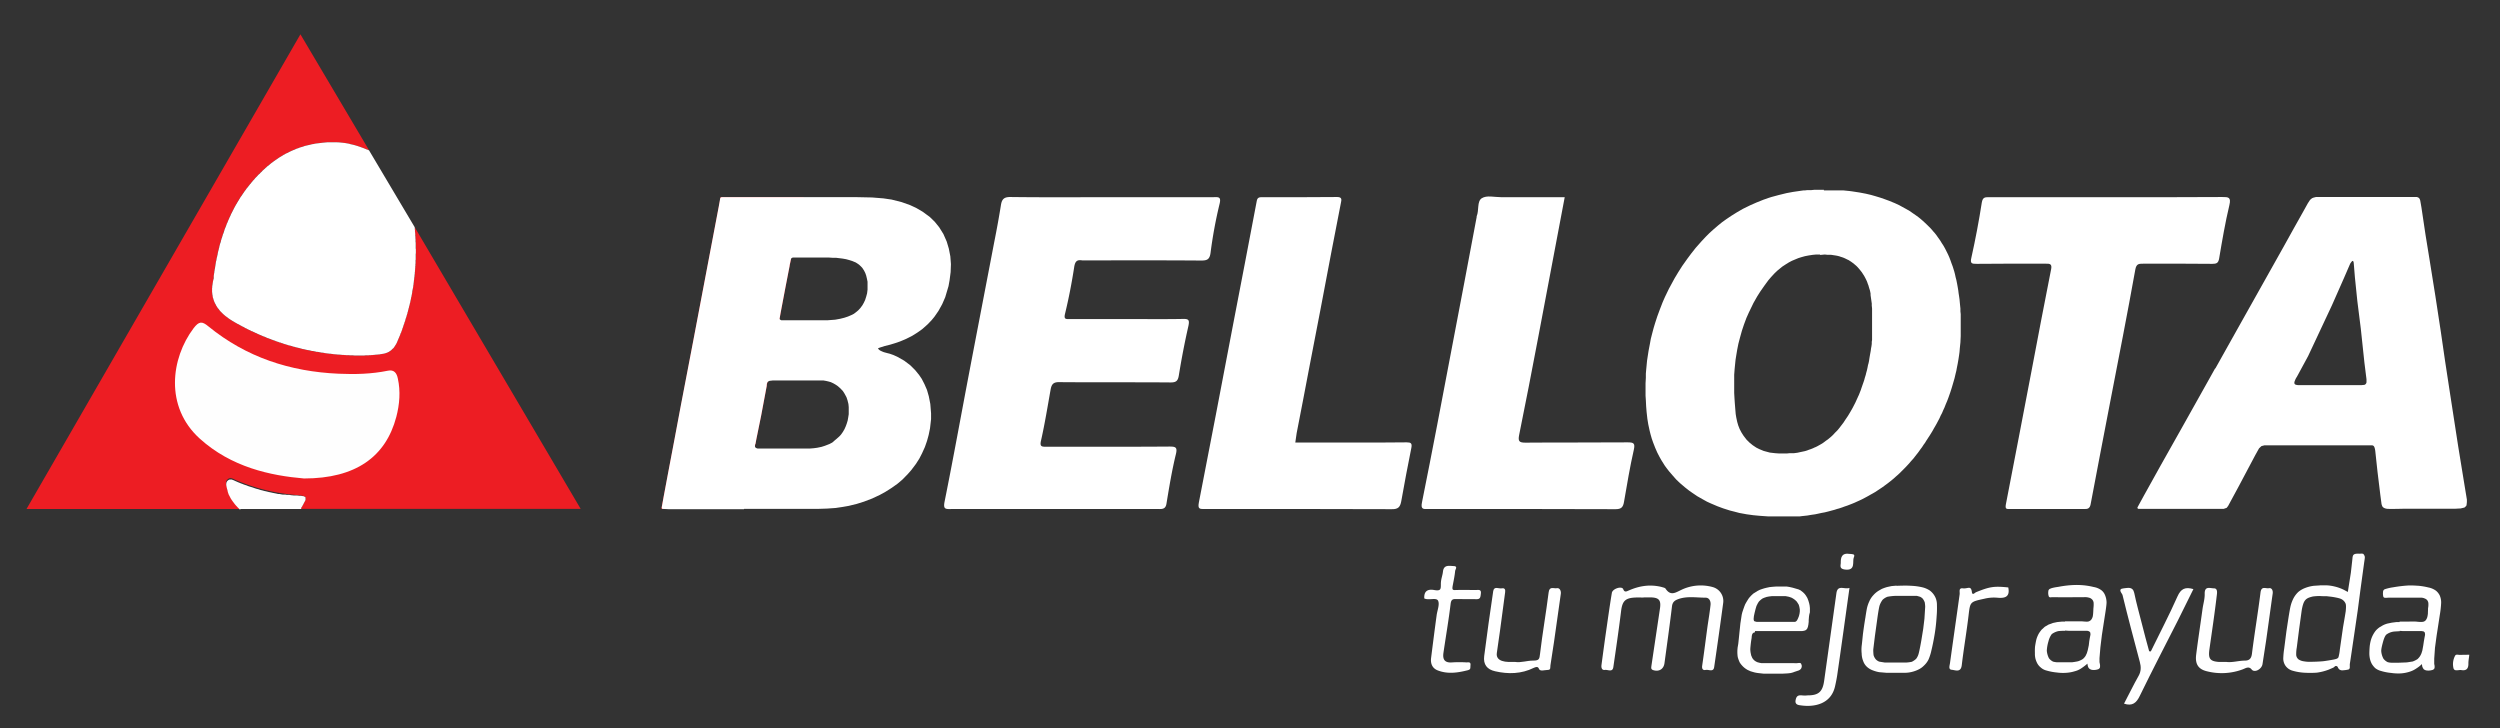 <svg xmlns="http://www.w3.org/2000/svg" viewBox="0 0 1661 484"><rect x="0" y="0" width="1661" height="484" fill="#333333" stroke="none"/><title>Mesa de trabajo b1</title><path d="M199.6,22.8l44,74.3,1.6,2.8c-6.6-2.7-12.8-4.8-19.4-5.2-19.9-1.3-37.1,5.2-51.4,18.7-19.9,19-29,43.3-32.4,70.1-.1.7,0,1.4-.1,2-3.5,13.8,2.8,22.2,14.4,28.8A166.1,166.1,0,0,0,231.2,236a119.7,119.7,0,0,0,22.4-.8c5.1-.6,8.3-3.4,10.3-8.2,10.5-24.3,14.1-49.5,11.6-76.1L385.8,338.1H200.1s-.2-.4-.1-.6c4.7-7.8,4.7-7.9-4.2-8.7a127.8,127.8,0,0,1-39-9.8c-1.8-.7-3.7-2.3-5.6-.5s-.6,3.8-.3,5.7c1.2,5.6,4.6,9.8,9,14H17.6Z" fill="#ed1d23"/><path d="M700.4,338.2H631.9c-3.9.1-5.3,0-4.3-5,5.8-28.8,11-57.7,16.5-86.5s11-57.3,16.5-86c1.6-8,3.1-16.2,4.4-24.3.6-3.9,1.9-5.6,6.5-5.5,24,.3,47.9.1,71.9.1h63c3.3-.1,5-.2,3.9,4.4a299.5,299.5,0,0,0-6,32.5c-.6,4.6-2.4,5.2-6.3,5.2-25.4-.2-50.7-.1-76-.1h-3c-3.5-.6-4.7.7-5.3,4.4-1.6,10.4-3.6,20.8-6.1,31.1-.9,3.7.6,3.5,3,3.5h44.5c10.4,0,20.7.1,31-.1,3.9-.1,4.2,1,3.5,4.6-2.5,10.9-4.6,21.9-6.4,33-.6,3.6-1.8,4.6-5.4,4.6-24.6-.2-49.3,0-74-.2-4.1-.1-5.2,1.6-5.8,5.1-2,11.2-3.8,22.4-6.3,33.5-1,4.1.2,4.4,3.5,4.3,27.2,0,54.4.1,81.5-.1,4.2,0,5.8.2,4.5,5.3-2.6,10.7-4.4,21.7-6.2,32.6-.5,3.3-2.3,3.7-5.1,3.6Z" fill="#fff"/><path d="M1399.9,131c25.5,0,51,.1,76.5-.1,4.1,0,6.1,0,4.8,5.4-2.8,11.7-4.8,23.6-6.8,35.4-.5,3.1-1.8,3.6-4.5,3.6-15.3-.2-30.6-.1-46-.1-2.8,0-4.5,0-5.2,3.9-5.3,29.6-11.1,59-16.8,88.5-4.3,22.5-8.7,45-12.9,67.5-.5,2.5-1.7,3.2-4.1,3.1h-49.4c-2.3,0-3.4.2-2.8-3.1,5.8-29.5,11.3-59,17-88.4,4.3-22.7,8.6-45.3,13.1-68,.6-3.2-.8-3.6-3.4-3.5-15.4,0-30.7-.1-46,.1-3.3,0-4.6-.1-3.6-4.2,2.7-12.1,5-24.3,6.9-36.5.6-3.5,2-3.6,4.7-3.6Z" fill="#fff"/><path d="M860.6,294h38.5c11.8,0,23.7.1,35.5-.1,2.8,0,3.7.6,3.1,3.7-2.4,11.8-4.6,23.6-6.7,35.4-.7,3.7-1.9,5.4-6.3,5.3-41.5-.2-83-.1-124.4-.1-3.1,0-4.6.1-3.8-4.2,7.7-39.1,15.1-78.3,22.6-117.5,5.3-27.7,10.7-55.3,15.9-83,.4-2.3,1.7-2.5,3.5-2.5,16.7,0,33.3.1,50-.1,3.5,0,2.7,2.2,2.4,3.9-2.1,11-4.3,22-6.4,33q-7.2,38.3-14.6,76.3c-2.7,14.6-5.6,29.1-8.4,43.7C861.2,289.7,860.9,291.7,860.6,294Z" fill="#fff"/><path d="M1039.6,131c-5.9,31.4-11.8,62.5-17.7,93.6-4.1,21.5-8.2,43-12.6,64.5-.8,4.1.1,5,4.2,5,22.6-.2,45.3,0,68-.2,3.9,0,5,.6,4,5-2.6,11.4-4.5,23-6.5,34.5-.6,3.5-1.7,4.9-5.6,4.9-41.5-.2-83-.1-124.5-.1-3.4.1-5.1.2-4.1-4.6,6.9-34.2,13.4-68.6,19.9-102.9,5.6-28.8,10.9-57.6,16.4-86.5v-.5c1.7-3.9.1-9.9,3.4-12s8.3-.7,12.7-.7Z" fill="#fff"/><path d="M1092,397c-1.9,0-3.7-.1-5.5,0-6.9.3-8.7,2.5-9.5,9.4-1.5,12.2-3.3,24.5-5.1,36.8-.5,3.7-3.7,1.6-5.6,1.9s-2.5-1.3-2.3-3.1c1-7.5,2-15,3.1-22.6s2.4-17,3.8-25.4c.4-2.9,6.7-4.9,7.6-2.5s2.4,1.3,3.7.8c7-3.1,14.2-4.2,21.8-2.3.9.3,2.2.5,2.6,1.1,3.4,5.2,6.8,2.5,10.7.7a29.8,29.8,0,0,1,20.8-1.7,9.6,9.6,0,0,1,6.8,10.4c-1.9,14.2-3.9,28.4-6,42.7-.5,3.6-3.7,1.5-5.6,1.9s-2.6-.7-2.4-2.6c1.3-8.8,2.4-17.7,3.6-26.5.7-4.7,1.5-9.5,2-14.2.2-2.3-.8-4.7-3.3-4.7-6.1,0-12.4-1.2-18.3,1-2.1.8-3.6,1.8-4,4.5-1.5,12.6-3.3,25.3-5,37.9-.5,4.1-3.7,6-7.6,4.7-1.6-.6-1.2-1.7-1.1-2.8l5.7-38.2c.8-5.5-.7-7.2-6.4-7.3H1092Z" fill="#fff"/><path d="M1479.3,439.8c3.9.5,8.1-.9,12.5-.9,2.7-.1,4-1.4,4.4-4.6,1.7-13.6,4-27.1,5.7-40.7.6-4.5,3.5-2.4,5.5-2.8s2.8,1.5,2.6,3.4c-1.5,10.5-2.9,21-4.4,31.5l-2.4,15.6c-.6,3.4-5.3,5.9-7.2,3.5s-4-.8-5.9-.1a39.8,39.8,0,0,1-23.4,1.4c-6-1.3-8.3-4.7-7.6-10.9,1.3-10.3,2.9-20.6,4.3-30.9.5-3.3,1.5-6.5,1.4-9.8-.1-5.4,3.6-3.6,6.2-3.6s2,3.3,1.8,4.9c-1.4,11.9-3.2,23.9-4.9,35.9-.8,6,.5,7.7,6.5,8.1Z" fill="#fff"/><path d="M1006.7,439.8c3.8.6,7.8-.9,11.9-.9s4.2-1.1,4.6-4.5c1.6-13.6,4-27.1,5.7-40.7.5-4.5,3.4-2.5,5.4-2.9s3,1.8,2.7,3.8l-4.5,31.8-2.4,15.7c-.2,1.2.4,3-1.7,3s-5.2,1.2-5.9-.7-2.2-1.2-3.4-.7c-8.3,4.1-17,4.3-25.7,2.3-5.5-1.2-8-4.6-7.3-10.1,1.8-14.4,3.9-28.8,6-43.2.6-3.5,3.7-1.4,5.7-1.8s2.5.9,2.2,2.7c-1.1,8.5-2.2,17-3.4,25.5-.6,4.9-1.5,9.8-2.1,14.7-.4,2.6.8,4.4,3.4,5.3S1003.5,439.8,1006.7,439.8Z" fill="#fff"/><path d="M1429,432.8c5.9-12.1,12.2-24.1,17.7-36.5,2.3-5.2,5.2-6.5,10.6-4.9-3.4,7-6.9,13.9-10.3,20.8-8.5,16.7-17.1,33.3-25.3,50.1-2.2,4.6-4.9,7.1-10.5,5.2,3.2-6,6.2-12.3,9.6-18.3,1.8-3.1,1.8-6.1.9-9.4-3.9-14.8-7.9-29.6-11.5-44.5-.3-1.1-3.5-4,.7-4.4,2.7-.2,6.1-1.5,7.1,3.1,1.4,6.8,3.3,13.5,5,20.2s3.2,12.4,4.9,18.5Z" fill="#fff"/><path d="M946.3,397.6c-.3-4.6,2-6.4,6.5-5.6s4.5-.5,4.5-3.9,1.1-5.5,1.4-8.3c.5-4.8,4.2-3.8,7.1-3.7s1.2,2.1,1,3.2c-.3,3.3-1,6.5-1.6,9.7s.1,3.1,2.4,3c4.4-.1,8.7,0,13,0,1.5,0,3.6-.6,3.3,2.2s-.4,4-3.3,3.9-8.7,0-13-.1c-2.2,0-3.4.1-3.8,3.1-1.3,10.9-3.2,21.8-4.8,32.8-.6,4.4,1,6.6,5.8,6.2a75.3,75.3,0,0,1,9.5,0c1.2,0,2.9-.5,2.7,1.7s.3,2.9-1.8,3.5c-6.7,1.7-13.4,2.7-20,.1-3.6-1.4-4.8-4.5-4.4-8.1,1.2-9.5,2.4-19,3.7-28.5.4-3.2,2.1-7.1,1-9.6S949.3,399.1,946.3,397.6Z" fill="#fff"/><path d="M1228.8,390.6c-2.7,19.2-5.2,37.7-7.9,56.2-.4,3.1-1,6.1-1.7,9.2-2.7,12-14.1,14-23.1,12.6-1.7-.2-3.6-.7-3.1-3.4s1.6-3.4,4.1-3.2a17.8,17.8,0,0,0,4,0c7.3,0,9.9-2.5,10.9-9.9l8.1-57.9C1220.9,388.2,1225.4,391.8,1228.8,390.6Z" fill="#fff"/><path d="M1334.3,390.3c1.3,6.5-2.4,7.3-7.5,6.8a26.6,26.6,0,0,0-8.4.7c-9.6,2.1-9.4,2-10.5,11.2-1.3,11-3.2,21.9-4.5,32.9-.6,5.2-4.3,3.3-6.7,3.1s-1.3-2.9-1.1-4.6c2.1-15.2,4.3-30.4,6.4-45.6.2-1.6-.9-4.3,2.2-3.9s5.3-2.1,5.9,2.3c.3,2.7,1.9.7,2.7.3C1321.9,389.8,1324.8,389.3,1334.3,390.3Z" fill="#fff"/><path d="M1640.6,435c-.2,2.1-.6,3.9-.6,5.7.1,3.4-1.2,5.1-4.7,4.5-1.8-.3-4.5,1.1-5.2-1.2a11.8,11.8,0,0,1,1-8.2c.6-1.3,2-.7,3.1-.7Z" fill="#fff"/><path d="M1223,374.1c-.1-3.9.8-6.9,5.8-6.1,1.5.2,4.1-.2,2.9,2.3s1.6,9.1-6,8.1C1222.2,377.9,1222.8,376.2,1223,374.1Z" fill="#fff"/><path d="M202,317.9c-22.4-1.9-48.3-7.5-69.3-26.5-23.4-21.2-19.1-53.4-4.1-73.3,3.6-4.7,5.6-4.8,9.8-1.3,25.2,20.6,54.4,30.1,86.6,31.5,11,.5,21.9.2,32.7-2,4.2-.9,5.9,1.7,6.6,5.1,1.9,8.6,1.2,17.2-1,25.6C256.3,303.5,236.3,317.9,202,317.9Z" fill="#fefefe"/><polygon points="275.5 150.9 245.2 99.9 244.3 99.5 243.4 99.2 242 98.6 241.2 98.3 240.1 97.9 239 97.5 237.5 97 236.2 96.6 235.1 96.3 233.9 96 232.9 95.8 232.3 95.6 231.5 95.4 230.3 95.2 229.1 95 227.4 94.8 226.3 94.7 225.3 94.6 223.1 94.5 220.5 94.5 217.8 94.5 214.5 94.8 212.9 95 210.3 95.3 209.5 95.4 208.2 95.7 207.4 95.8 206.6 96 205.8 96.2 204.5 96.5 203.6 96.7 202.4 97 201.3 97.4 200.3 97.7 199.2 98 198.3 98.4 197.3 98.7 196.6 99 195.5 99.5 194.7 99.8 193.8 100.2 192.7 100.7 191.9 101.1 191.2 101.5 190 102 189.2 102.5 188.4 102.9 186.8 103.9 185.6 104.6 184.3 105.5 183.1 106.3 182.1 107 181.2 107.7 180.1 108.5 178.8 109.6 178.2 110.1 177.6 110.5 177.2 110.9 176.9 111.2 176.5 111.5 176.1 111.9 175.8 112.2 175.3 112.6 174.9 113 174.5 113.3 174.2 113.7 173.8 114.1 173.5 114.4 173.2 114.6 172.9 115 172.4 115.5 171.8 116 171.3 116.5 171 116.9 170.6 117.3 170.2 117.7 170 117.9 169.6 118.3 169.3 118.7 169.1 118.9 168.9 119.2 168.6 119.5 168.3 119.8 168 120.1 167.7 120.5 167.5 120.8 167.1 121.2 166.8 121.6 166.6 121.9 166.3 122.2 166 122.5 165.7 123 165.3 123.4 165.1 123.7 164.8 124.1 164.4 124.6 164.1 124.9 163.8 125.3 163.4 125.9 163.1 126.3 162.8 126.7 162.5 127.1 162.2 127.5 161.9 128 161.6 128.4 161.2 129 160.8 129.6 160.4 130.2 160.1 130.6 159.8 131 159.5 131.5 159.3 131.9 159 132.3 158.8 132.7 158.5 133.2 158.2 133.6 157.9 134.2 157.6 134.6 157.4 135 157.2 135.4 156.9 135.8 156.7 136.2 156.4 136.7 156.2 137.1 155.9 137.6 155.7 138 155.4 138.6 155.2 138.9 155.1 139.2 154.9 139.6 154.7 139.9 154.5 140.4 154.2 140.9 154.1 141.2 153.8 141.7 153.5 142.3 153.3 142.8 153 143.5 152.8 143.9 152.6 144.3 152.4 144.7 152.3 145 152.1 145.5 151.9 145.8 151.8 146.2 151.5 146.7 151.4 147.1 151.2 147.5 151 148.1 150.7 148.6 150.5 149.2 150.3 149.8 150.1 150.3 149.9 150.8 149.7 151.3 149.5 151.8 149.3 152.3 149.1 152.8 149 153.3 148.8 153.9 148.6 154.5 148.4 155.1 148.1 155.7 148 156.2 147.8 156.7 147.7 157.1 147.6 157.5 147.4 158.1 147.2 158.5 147.1 159 146.9 159.6 146.7 160.5 146.5 161.2 146.3 161.7 146.1 162.4 145.8 163.5 145.7 164 145.6 164.6 145.4 165.2 145.3 165.5 145.3 165.8 145.2 166.1 145.1 166.5 145 166.8 144.9 167.3 144.8 167.7 144.7 168.1 144.6 168.8 144.5 169.3 144.4 169.7 144.3 170.2 144.2 170.7 144 171.3 143.9 171.9 143.8 172.5 143.7 173.1 143.5 173.8 143.4 174.4 143.3 175.1 143.2 175.7 143.1 176.4 143 177 142.9 177.7 142.8 178.3 142.7 178.7 142.6 179.3 142.5 180 142.4 180.5 142.4 180.9 142.3 181.4 142.2 182 142.1 182.7 142 183.3 142 183.7 142 184.1 142 184.6 142 185 141.9 185.3 141.8 185.7 141.7 186.1 141.6 186.5 141.5 187 141.4 187.6 141.3 188.2 141.2 189 141.1 189.6 141 190.2 141 190.9 140.9 191.4 140.9 191.9 140.9 192.2 140.9 192.6 140.9 193.1 140.9 193.6 140.9 194.1 141 194.5 141 194.9 141.1 195.4 141.1 195.8 141.2 196.2 141.3 196.7 141.3 197.1 141.4 197.5 141.5 197.9 141.7 198.4 141.8 198.8 141.9 199.2 142.1 199.7 142.2 200.1 142.4 200.5 142.6 201 142.8 201.4 142.9 201.6 143 201.8 143.1 202 143.3 202.3 143.5 202.7 143.6 203 143.8 203.3 144 203.6 144.2 203.9 144.3 204.1 144.5 204.4 144.7 204.7 145 205 145.2 205.3 145.4 205.5 145.6 205.8 145.8 206 145.9 206.2 146.1 206.5 146.4 206.8 146.6 207 146.9 207.3 147.2 207.6 147.4 207.8 147.6 208 147.8 208.2 148 208.4 148.3 208.7 148.5 208.9 148.7 209 149 209.3 149.2 209.5 149.5 209.7 149.8 210 150.1 210.2 150.4 210.4 150.6 210.6 150.9 210.8 151.1 210.9 151.3 211.1 151.6 211.3 151.8 211.5 152.1 211.7 152.4 211.9 152.7 212.1 153 212.3 153.3 212.5 153.5 212.6 153.8 212.8 154.1 213 154.4 213.2 154.8 213.4 155.1 213.6 155.4 213.8 155.7 213.9 155.9 214.1 156.2 214.3 156.5 214.4 156.8 214.6 157.2 214.8 157.5 215 157.8 215.2 158.2 215.3 158.5 215.5 158.8 215.7 159.1 215.8 159.4 216 159.9 216.3 160.2 216.4 160.6 216.7 161 216.9 161.5 217.1 161.9 217.3 162.4 217.6 162.7 217.8 163.3 218.1 163.8 218.3 164.3 218.6 164.7 218.8 165.1 219 165.5 219.2 165.8 219.3 166.2 219.5 166.6 219.7 166.9 219.9 167.4 220.1 167.8 220.2 168.3 220.5 168.8 220.7 169.4 221 169.8 221.2 170.1 221.3 170.4 221.4 170.7 221.6 171.1 221.8 171.4 221.9 171.8 222.1 172 222.2 172.5 222.4 172.9 222.6 173.3 222.7 173.7 222.9 174.1 223.1 174.4 223.2 174.8 223.4 175.3 223.6 175.7 223.7 176.2 223.9 176.6 224.1 177 224.3 177.5 224.5 177.7 224.6 178.1 224.7 178.4 224.8 178.8 225 179.2 225.1 179.4 225.2 179.8 225.3 180.1 225.5 180.4 225.6 180.8 225.7 181 225.8 181.2 225.9 181.5 226 181.8 226.1 182.1 226.2 182.4 226.3 182.7 226.4 183 226.5 183.3 226.7 183.7 226.8 184 226.9 184.2 227 184.5 227.1 184.7 227.1 185 227.2 185.2 227.3 185.4 227.4 185.6 227.5 185.9 227.6 186.2 227.6 186.5 227.7 186.8 227.8 187.2 228 187.7 228.1 188 228.2 188.4 228.4 188.8 228.5 189.1 228.6 189.4 228.7 189.8 228.8 190.1 228.9 190.4 229 190.8 229.1 191.1 229.2 191.6 229.4 192 229.5 192.5 229.6 193 229.7 193.3 229.8 193.7 229.9 194.3 230.1 194.8 230.3 195.5 230.4 196.1 230.6 196.8 230.8 197.3 230.9 197.7 231 198.1 231.1 198.6 231.2 199.3 231.4 200.1 231.6 200.7 231.8 201.2 231.9 201.8 232 202.1 232.1 202.4 232.1 202.6 232.2 203.1 232.3 203.5 232.4 204 232.5 204.5 232.6 205.1 232.7 205.7 232.8 206.5 233 206.9 233.1 207.3 233.2 207.7 233.2 208.3 233.3 208.7 233.4 209.3 233.5 209.7 233.6 210 233.7 210.6 233.8 211.1 233.8 211.7 233.9 212.2 234 212.7 234.1 213.3 234.2 213.7 234.3 214.2 234.3 214.9 234.4 215.4 234.5 215.8 234.6 216.5 234.7 217.2 234.8 218.1 234.9 218.9 235 219.5 235 220 235.1 220.9 235.2 221.4 235.3 222.5 235.4 223.7 235.5 224.6 235.6 225.4 235.6 226 235.7 226.5 235.7 227.3 235.8 228 235.8 229.1 235.9 229.5 235.9 230.2 236 231.3 236 231.8 236 232.7 236.1 233.7 236.1 234.4 236.1 235.5 236.2 236.7 236.2 237.5 236.2 238.6 236.2 239.4 236.2 240.7 236.2 241.4 236.2 242 236.2 242.9 236.1 243.4 236.1 244.3 236.1 244.7 236.1 245.3 236 245.7 236 246.2 236 246.8 235.9 247.5 235.9 248.1 235.8 248.6 235.8 249.2 235.7 249.8 235.7 250.3 235.6 250.8 235.6 251.5 235.5 252 235.5 252.4 235.4 253 235.3 253.6 235.2 254.3 235.1 254.9 235 255.4 234.9 256.1 234.7 256.6 234.5 257.3 234.3 257.8 234 258.5 233.7 259 233.3 259.5 233 260 232.6 260.4 232.2 260.8 231.8 261.5 231.2 261.9 230.6 262.2 230.2 262.5 229.7 263.2 228.6 263.7 227.6 264.2 226.4 264.7 225.2 265.1 224.3 265.5 223.3 265.7 222.9 265.9 222.4 266 221.9 266.3 221.3 266.5 220.9 266.7 220.3 266.9 219.8 267 219.5 267.2 219 267.3 218.5 267.6 217.8 267.9 216.9 268.2 215.9 268.6 214.9 268.8 214.1 269.1 213.4 269.3 212.7 269.5 211.9 269.7 211.3 270 210.5 270.2 209.7 270.4 209 270.6 208.5 270.7 208.1 270.8 207.5 271 207 271.2 206.1 271.4 205.4 271.5 204.9 271.7 204.3 271.8 203.7 272 203.1 272.1 202.7 272.2 202.3 272.3 201.7 272.4 201.4 272.5 201.1 272.6 200.6 272.7 200.1 272.8 199.6 272.9 199.2 273 198.6 273.1 198.3 273.1 198 273.2 197.6 273.3 197.3 273.4 196.9 273.5 196.2 273.6 195.8 273.7 195.2 273.8 194.7 273.9 194.1 273.9 193.8 274 193.2 274.1 192.7 274.2 192.2 274.3 191.7 274.4 191.3 274.5 190.6 274.6 190 274.6 189.7 274.7 189.2 274.8 188.7 274.8 188.1 274.9 187.8 274.9 187.3 275 186.9 275 186.5 275.1 185.9 275.2 185.4 275.2 184.9 275.3 184.2 275.4 183.6 275.4 183.2 275.5 182.6 275.5 182.2 275.6 181.7 275.6 181 275.7 180.4 275.7 179.7 275.8 179.5 275.8 179.2 275.8 178.8 275.8 178.4 275.9 178.2 275.9 178 275.9 177.7 275.9 177.4 275.9 177.2 275.9 177 276 176.6 276 176.2 276 176 276 175.8 276 175.6 276 175.3 276.1 175.1 276.1 174.9 276.1 174.7 276.1 174.4 276.1 174.2 276.1 174 276.1 173.7 276.1 173.5 276.1 173.3 276.1 172.9 276.2 172.5 276.2 172.2 276.2 172 276.2 171.7 276.2 171.5 276.2 171.3 276.2 171.1 276.2 170.8 276.2 170.6 276.2 170.3 276.2 170.1 276.2 169.8 276.2 169.5 276.2 169.3 276.2 169 276.2 168.8 276.2 168.6 276.3 168.4 276.3 168.2 276.3 167.9 276.3 167.7 276.3 167.5 276.3 167.2 276.3 166.9 276.3 166.6 276.3 166.3 276.3 166.1 276.3 165.9 276.3 165.4 276.2 165.2 276.2 164.9 276.2 164.7 276.2 164.2 276.2 163.7 276.2 163.3 276.2 162.9 276.2 162.4 276.2 162.2 276.2 161.9 276.2 161.7 276.2 161.5 276.2 161.1 276.1 160.9 276.1 160.6 276.1 160.3 276.1 160.1 276.1 159.9 276.1 159.7 276.1 159.4 276.1 159.1 276.1 158.7 276 158.4 276 158.2 276 157.9 276 157.7 276 157.4 276 157.2 275.9 156.8 275.9 156.5 275.9 156 275.9 155.6 275.9 155.3 275.8 154.8 275.8 154.5 275.8 154.2 275.7 153.8 275.7 153.4 275.7 152.8 275.6 152.4 275.6 151.9 275.6 151.5 275.5 151.1 275.5 150.9" fill="#fff"/><polygon points="478.8 130.9 534 131 524.1 179.1 505.8 275.5 493.2 338.2 439.4 338.1 478.8 130.9" fill="#ed1d23"/><path d="M1212.4,169.1l1.8.2h2.4l1.3.2,2,.3,1,.2,1.2.3.8.3,1,.3,1.1.4,1.1.5,1.2.6.9.4,1.7,1.1,1.1.8,1,.8,1.3,1.1.7.7.9,1,1,1.2,1.1,1.4.9,1.4.7,1.1.7,1.3.6,1.2.5,1.1.3.8.3.9.4,1,.3,1.1.3,1,.3.9.3,1.3.2,1.1v1l.2,1.4.2,1.4.2,1.4.2,1.4V203l.2,2v20.9l-.2,1.2v1.4l-.2,1.5-.3,1.6-.2,1.6-.3,1.6-.3,1.7-.3,1.8-.2,1.4-.3,1.5-.4,1.4-.3,1.6-.4,1.8-.5,1.8-.3,1.3-.6,1.9-.4,1.5-.4,1.2-.6,1.7-.7,2-.6,1.8-.4,1-.5,1.3-.4,1-.4.8-.4.9-1,2.2-.5,1.1-1.8,3.5-1.6,2.8-1.5,2.5-1.7,2.5-1.3,2-1.3,1.7-1.7,2.2-1,1.2-.8.8-.9.9-.9,1-.9.9-1,.9-1.8,1.5-1.3.9-1.2.9-.8.6-1.3.8-1.6.9-.9.5-1,.5-1,.4-.8.4-1.5.6-1.2.4-1.3.5-1.3.4-1.4.3-1.9.4-1.8.4-2.3.3H1189l-1.9.2h-4.9l-2.8-.2-3.5-.4-4.1-1.1-2.9-1.2-2-1-2.4-1.6-2.2-1.8-1.9-1.9-2-2.6-1.4-2.2-1.2-2.3-.9-2.3-.7-2.4-.6-2.8-.4-2.4-.3-3.6-.3-3.8-.2-3-.2-3.6V248.9l.3-3.9.3-3,.3-3,.5-3.1.6-3.6.8-4,1-3.8,1.3-4.7,1.4-4.2,1.6-4.3,1.7-3.8,3-6.2,2.5-4.4,2.1-3.3,2.8-4,2.5-3.4,1.7-2,2.4-2.6,2-1.9,3.2-2.6,2.3-1.5,2.1-1.3,1.9-1,1.9-.8,2.4-1,1.9-.6,2.5-.7,2.6-.5,2.7-.4,2.2-.2h4.2l.9-43h-6.4l-1.9.2h-2.7l-1.6.2h-1l-6.9,1-4.3.8-5.3,1.3-4.8,1.3-1.9.6-3.4,1.2-4.5,1.8-4.3,1.9-4.7,2.3-4,2.3-4,2.5-3.1,2.1-2.8,2-2.6,2.1-3.6,3.1-2.2,2-2.4,2.4-3,3.2-3.8,4.3-3,3.8-2.6,3.5-3.4,4.8-2.6,4.1-2.4,4-3.8,7-2.6,5.4-1.5,3.4-1.9,4.9-1.7,4.6-1.4,4.3-1,3.3-.9,3.4-1,3.9-.6,3.3-.9,4.7-1,6.5-.6,6.3-.2,2.3V251l-.2,3.7v8.2l.2,3,.2,4.1.3,3.7.5,4.5.6,3.7.9,4.2.6,2.4.8,2.8.9,2.6,1.4,3.6,1.4,3.2,1.5,2.9,1.3,2.3,1.2,1.9,1,1.6,1.4,1.9,1.4,1.8,2.5,2.9,2.3,2.6,2.4,2.3,3.4,2.9,2.8,2.2,2,1.4,3.4,2.3,3.7,2.1,2.7,1.5,2.4,1.1,4.7,2,3.8,1.4,4.4,1.4,2.8.7,3.4.9,4.9.9,4.4.6,4.2.4,5.7.4h20.9l1.5-.2,1.9-.2,1.8-.2,2.3-.4,2.8-.4,1.9-.4,2.3-.5,2.2-.4,2.4-.6,2.2-.6,1.9-.5,1.5-.5,1.5-.4,2.1-.7,1.6-.6,1.8-.6,1.8-.7,1.3-.5,1.7-.7,1.3-.6,2-.9,1.9-.9,1.7-.9,1.3-.7,1.1-.6,1.2-.7,1.1-.6,2.1-1.2,1.5-1,1.8-1.2,1.5-1,1.5-1.1,1.9-1.4,1.8-1.4,1.1-.9,1.1-.9,1.2-1.1,1.5-1.3,1.3-1.2,1.5-1.5,1.1-1.1,1.2-1.2,1.6-1.7,1.1-1.2,1-1.2,1-1.1.8-.9,1-1.3.7-.9,1.2-1.5.8-1.1.7-1,1.2-1.6,1.1-1.7.9-1.2.7-1.2.8-1.2.7-1.1.8-1.2,1.3-2.1.9-1.5.7-1.3.6-1,.8-1.4.5-.9,1-1.9.8-1.5.8-1.8.9-1.7.8-1.9.8-1.7.9-2.3.9-2.1.8-2.1.7-2,.6-1.7.9-2.8.8-2.7,1.1-3.8.7-3,.5-2,.3-1.7.6-3,.5-2.9.4-2.6.3-2.2.2-2.5.4-3.9.2-4.2V208.7l-.2-1.8V205l-.3-3-.3-3.2-.3-2.1-.3-1.9-.2-1.7-.4-2.4-.4-2.2-.5-2.5-.5-1.9-.4-1.9-.5-1.9-1-3.2-.9-2.4-.7-2-.7-1.8-.8-1.8-1.1-2.2-.9-1.8-1.2-2.1-1-1.5-.9-1.5-.9-1.3-.8-1.1-.9-1.3-1.1-1.4-.9-1-1-1.2-1.1-1.2-1.9-1.9-1.9-1.8-1.2-1.1-1.5-1.3-1.5-1.2-1.1-.8-2.6-1.8-2-1.4-2.8-1.6-2.2-1.2-2-1.1-2.8-1.3-3.9-1.6-3-1.1-2.9-1-3.3-1-2.8-.8-3.4-.8-4.2-.8-5.2-.8-1.6-.2-2-.2-1.9-.2h-13.1l-1.1,23.7-.3,17.2-1.1,2Z" fill="#fff"/><path d="M524.7,176l.5-2.3s.2-1.1.3-1.4.1-.6.4-.8l.8-.4h23.9l3,.2h2.1l2.5.3,1.6.2,2.3.4,2.2.6,1.9.6,2.4,1,2.1,1.4,1.4,1.3.9,1,1.1,1.7.8,1.6.6,1.7.5,2.1.4,2v5.2l-.3,2.5-.6,2.2-.7,2.2-.9,1.9-.9,1.6-1.4,1.9-1.4,1.5-1.7,1.4-1.2.9-1.8.9-2.1.9-2.4.8-2.8.7-3.3.6-5.3.4H519.1l-.9-.5a1.6,1.6,0,0,1-.2-1v-.5l-2,5.5-6.8,32.1-.2,7.2v2.5s.4-2.5.6-3.4l.4-.9.7-.5a2.4,2.4,0,0,1,.9-.3l1.7-.2h33.9l1.7.3,1.7.4,1.4.4,1.7.8,1.4.8,1.6,1.1,1.6,1.4,1.7,1.8,1.1,1.7,1.3,2.4.7,2.1.6,2.4.2,2.1v4.7l-.3,1.9-.4,2.3-.6,2-.7,1.9-.8,1.8-1.1,1.9-1.2,1.7-1.2,1.3-1.8,1.6-1.2,1L553,294l-1.9,1-1.8.7-1.3.5-2.2.7-2.9.6-2.3.3-2.5.2H503.3l-1.1-.4c-.3-.4-.6-.5-.6-1.3s.4-2.3.4-2.3l-1.9,1.2-1,3.7-7.6,39.2h51.8l6.2-.2,5.7-.4,4.7-.7,4-.7,5.3-1.3,4.8-1.5,5.5-2.1,5.1-2.4,3.8-2.1,3.8-2.4,4.1-2.9,3.3-2.8,3.6-3.7,2.2-2.5,3.1-4.1,2.3-3.6,1.8-3.5,1.9-4.2,1.4-4L617,289l.9-4.4.7-6.1v-3.9l-.5-6.2-1-5.1-1.2-4.2-1.7-3.9-1.8-3.5-1.7-2.5-2.5-3.1-3.5-3.5-4-3-4.6-2.6-2.7-1.2-2.3-.8-1.6-.4-2.2-.6a19.2,19.2,0,0,1-2.5-1.1,5.1,5.1,0,0,1-1.5-1.4,10.3,10.3,0,0,1,2-.8l2.5-.8,3.6-.9,3.3-1,3.2-1.1,3.6-1.5,4.6-2.3,3.5-2.2,3.1-2.2,3.5-3.1,2.7-2.8,1.9-2.3,2.7-3.9,2.5-4.5,2-4.6,2.2-7.4.7-3.9.7-5.4.2-5.3-.4-5.2-1-5.1-1.4-4.7-2.2-5-2.8-4.5-3-3.7-3.3-3.2-4.8-3.5-4.3-2.5-3.9-1.8-5.6-2-6.7-1.7-5.5-.8-7.5-.6-9.7-.2h-90c-.7,0-1.1.3-1.2.8l-.9,5.1-1.1,5.8-15.9,83.7-3.8,19.8-4.5,23.4-4.2,22.4-4.1,21.6L441,329.6l-1.3,7.2c-.2,1,.2,1.3.5,1.3l3.9.2h50.2l6.3-32.9v-6.8l.5-3.2.8-.3.6-3.2,3.2-15.7,3.3-17.6.4-2.1.4-5.5,1.4-4.2,6.4-33.9.5-1.9.5-2.9,3.2-16.9,2.8-14.4Z" fill="#fff"/><path d="M159.9,338.2h40.2v-.8l.3-.4.5-.8.2-.4.4-.7.5-1,.5-.9.3-.6.2-.5v-1.5l-.2-.4-.4-.2-.5-.2-.4-.2h-.6l-.9-.2h-1l-1.6-.2h-2l-2-.2-1.2-.2h-1.5l-1.2-.2h-1.7l-1.2-.2-.9-.2h-1l-.8-.2-.9-.2-1.6-.3-1.8-.4-1-.2-1.2-.3-.8-.2-1-.2-1.4-.4-.9-.2-.7-.2-.8-.3-1.6-.4-.9-.3-1.7-.6-1.7-.5-1.2-.4-.9-.4-1-.3-1.1-.4-.7-.3-.9-.3-.7-.3-1-.4-.7-.3-.9-.4-.7-.3-.8-.4-.6-.2-.7-.3h-1.1a1.9,1.9,0,0,0-1,.3,3.6,3.6,0,0,0-1.1,1,2.1,2.1,0,0,0-.4,1.1,3.4,3.4,0,0,0-.1.9,8.8,8.8,0,0,0,.2,1.4l.3,1.3.3,1.1.3,1.3.3.9.3.8.6,1.1.5,1,.4.7.6.9.5.7.9,1.2.6.8.7.8,1.2,1.3.9.9.5.5Z" fill="#fefefe"/><path d="M1525,252.2l-.5,1.3a2.3,2.3,0,0,0,0,1.5,1.7,1.7,0,0,0,.8.6,8.2,8.2,0,0,0,1.8.3h41.7l2.1-.2a2.1,2.1,0,0,0,.9-.6,2.2,2.2,0,0,0,.5-1.1v-2l-1.4-11.2-2.4-22.6-2.3-18.3-1.6-15.6-.7-8.6a14.9,14.9,0,0,0-.2-1.7c-.2-.5-.5-.7-.8-.6s-1.4,1.7-1.4,1.7l-4.2,9.7-7.9,17.9-15.9,33.9-7.7,14.2-54.7-4.6,8-14.3,10.7-19.1,17.9-31.9,9.2-16.4,7-12.6,6.4-11.4,3-5.4,1.5-2.3,1.3-1.1,1-.4,1.6-.4h67.2l1.1.5.6.7.4,1.1.8,4.6,2.7,18.1,2.6,16,4,25,3.6,23.6,2.8,19.3,3.1,20.3,5.6,36.3,4.2,25.8,1.6,9.7v1.7l-.2,1.8-.2.7-1.2,1.1-2.5.6-3.8.2h-34s-7.6.2-10.1.1a6.9,6.9,0,0,1-2.5-.4,3.6,3.6,0,0,1-1.5-1,6.1,6.1,0,0,1-.8-2.5l-.7-5.3-1.9-15.6-1.4-13s-.2-2.8-1-3.8a1.5,1.5,0,0,0-1.3-.6h-71.5l-1.9.5-1.6,1.5-2.4,4.3-11.4,21.5-4.6,8.5-2.1,3.9-1,1.3-2,.7H1421a.8.8,0,0,1-.7-1.3l4.1-7.5,11-19.8,14.3-25.4,18.6-33.2,3.4-6.1,51.1,3.6,3.5,1.2Z" fill="#fff"/><path d="M1165.3,412.3a8.4,8.4,0,0,1-.2-1l.2-2,.5-2.3.6-2.4.6-2,.9-1.8.7-1.1.7-.7.8-.7,1-.7,1.2-.5,1.5-.5,1.6-.3,1.7-.2h9.4l1,.2,1,.2,1.2.4.8.3,1,.6,1,.7,1.1,1,.7,1,.8,1.3.4,1.4.3,1.7v1.4l-.2,1.5-.4,1.6-.6,1.5-.6,1.2-.5.6-.8.5h-25.5l-1.2-.3-.5-.3.2,6.7h31.6l1.3-.2.6-.2.5-.2.6-.5.5-.7.4-1.1.3-1.5.2-1.8v-1.1l.2-2.4.2-1.3.4-1.5v-2.8l-.2-1.8-.3-1.4-.5-1.7-.7-1.8-.9-1.5-.8-1.1-1.2-1.2-1.7-1.3-1.3-.6-1.4-.4-2.4-.7-2.2-.5-1.9-.3h-6.8l-2.6.2-1.9.2-1.9.4-1.6.4-1.6.5-1.4.5-1.6.8-1.4.9-1.3.8-1.4,1.3-1.1,1.2-.7.9-.5.8-.8,1.3-.9,1.6-.6,1.5-.7,2-.6,1.8-.4,1.6-.5,3.3-.4,2.6-.3,3-.3,2.8-.4,4-.4,3.7-.4,2.3s-.2,1.7-.2,2.7,0,1.3.1,2.5a9.3,9.3,0,0,0,.5,2.4c.2.6.5,1.4.9,2.3a12.9,12.9,0,0,0,1.3,1.8,14.9,14.9,0,0,0,1.8,1.8,16.4,16.4,0,0,0,2.2,1.5l2,.9,2.4.7a20.9,20.9,0,0,0,2.8.5l3.6.4H1184l3.7-.2,1.8-.2a13.1,13.1,0,0,0,2.7-.8l2.4-.8a3.6,3.6,0,0,0,1.5-.8,2.4,2.4,0,0,0,.7-.9,3.6,3.6,0,0,0,.3-1.6l-.3-1a1.4,1.4,0,0,0-.5-.7,3.5,3.5,0,0,0-1.4-.1,11.6,11.6,0,0,1-2.8.1h-21.8l-1.5-.3-1.4-.4-1.1-.6a6.2,6.2,0,0,1-1.1-.9,6.4,6.4,0,0,1-1-1.3l-.7-1.6-.4-1.9s-.2-1.5-.2-2.1.1-1.7.2-2.7.3-2.6.3-2.6l.4-2.5c0-.3.1-1.3.1-1.3l.3-1.1a2.7,2.7,0,0,1,.7-.8l.5-.3h.5s1-5.4-.2-6.6Z" fill="#fff"/><path d="M1261.8,395.9h11.8l2.1.6a5.9,5.9,0,0,1,1.8,1.3,9.4,9.4,0,0,1,1.3,2.4,21.6,21.6,0,0,1,.3,2.9l-.5,8-.8,6.6-1.3,8s-1.2,6.9-1.9,9.1a10,10,0,0,1-1.5,2.9,11.5,11.5,0,0,1-2.9,2,26.3,26.3,0,0,1-3.8.5h-14.1l-3.7-.6a6.4,6.4,0,0,1-2.2-1.4,7.5,7.5,0,0,1-1.6-2.9,30.7,30.7,0,0,1-.2-3.8l1.1-9,1.4-10.1s1-7.7,1.7-10.1a13.8,13.8,0,0,1,2-3.8,9.6,9.6,0,0,1,3.2-2,35.5,35.5,0,0,1,5.2-.6l.8-6.8-3.3.3-2.8.6a27.8,27.8,0,0,0-3.7,1.3c-.8.5-2.2,1.2-3.1,1.9a15.3,15.3,0,0,0-2.5,2.3,14.3,14.3,0,0,0-2.7,4.2,21.9,21.9,0,0,0-1.5,4.4c-.3,1.5-.8,4.5-1,6-1,5.8-1.7,11.5-1.7,11.5s-.5,5-.7,6.7a23.7,23.7,0,0,0-.1,5.9,14,14,0,0,0,1,5,9.4,9.4,0,0,0,2.9,4.2,12,12,0,0,0,3.8,2.1,21,21,0,0,0,4,1.1l4.7.4h12.4a18.7,18.7,0,0,0,4.2-.5,20.9,20.9,0,0,0,5-1.8,12.9,12.9,0,0,0,3.4-2.5,13.9,13.9,0,0,0,3-4,32.4,32.4,0,0,0,2-6.4c.6-2.3,1.5-6.9,1.9-9.3a115.6,115.6,0,0,0,1.5-13,60.4,60.4,0,0,0,.2-7.4,11.9,11.9,0,0,0-.9-4.9,12.1,12.1,0,0,0-3.9-4.9,16,16,0,0,0-4.5-2,39.3,39.3,0,0,0-8-1.1c-2.2-.2-6.8-.1-9,0h-1.5l-.5,6.7Z" fill="#fff"/><path d="M1374.4,419.1h12.4l1.1.3a4.4,4.4,0,0,1,.8.7,5.3,5.3,0,0,1,.2,1.6l-.4,2-.4,2.3-.3,2.7-.7,3.3-.6,2-.8,1.7a9.1,9.1,0,0,1-1.8,2.1,12.7,12.7,0,0,1-3.1,1.5c-1,.3-4,.7-4,.7h-10.4a15.9,15.9,0,0,1-2.3-.4,7.7,7.7,0,0,1-2.8-2.3,13.8,13.8,0,0,1-1.4-5,26,26,0,0,1,1.1-6.2,13.2,13.2,0,0,1,2.2-4.8,11.7,11.7,0,0,1,4.4-2,41.6,41.6,0,0,1,4.4-.2l.4-6.1h-2.5l-3.1.3-2.8.6-3,1.1-2.4,1.4-2.1,1.9a24.8,24.8,0,0,0-1.9,2.6,19.7,19.7,0,0,0-1.6,3.8c-.4,1.6-.7,3.5-.9,4.7a34.2,34.2,0,0,0-.1,4.5,13.5,13.5,0,0,0,.4,3.9,15.4,15.4,0,0,0,1.2,3,9.4,9.4,0,0,0,2.3,2.7,8.8,8.8,0,0,0,3.8,2,36.1,36.1,0,0,0,6.8,1.3,30.1,30.1,0,0,0,6.5.2,23.7,23.7,0,0,0,5.4-1,14,14,0,0,0,4.9-2.3,33.7,33.7,0,0,0,3.6-2.8,7.5,7.5,0,0,0,.3,1.7,3.2,3.2,0,0,0,.9,1.6,3.8,3.8,0,0,0,2.3.9,8.1,8.1,0,0,0,3.1-.3,2.2,2.2,0,0,0,1.7-1.3,6.4,6.4,0,0,0-.1-2.6l-.2-1v-2.6l.6-7.2,1-8.2.8-5.2,1.3-8.4s1-6,1-8a13,13,0,0,0-1.1-5.1,7.6,7.6,0,0,0-2.4-3.1,11.9,11.9,0,0,0-5.1-2.1,46.7,46.7,0,0,0-6.3-1.1,51.9,51.9,0,0,0-7.1-.2,68.4,68.4,0,0,0-10,1.2s-4,.5-5.3,1.2a1.9,1.9,0,0,0-1.4,1.9,7,7,0,0,0,.3,3.2c.3.8,1.2.7,1.9.6h4.2c2.4.1,9.9,0,9.9,0h5.9s2.8-.1,3.4,0a12.3,12.3,0,0,1,2.1.5,4.9,4.9,0,0,1,1.6,1.2,4.1,4.1,0,0,1,.8,1.9,19,19,0,0,1-.1,3.4c-.1,1-.1,2.7-.2,3.5a17.5,17.5,0,0,1-.3,2.4c-.7,2.2-1.6,2.7-2.5,3.1s-2.4.2-4.9,0H1372l-.4,6.1Z" fill="#fff"/><path d="M1596.7,419.3H1609l1.2.2a4.4,4.4,0,0,1,.8.7,5.6,5.6,0,0,1,.2,1.6l-.4,2.1-.4,2.3-.4,2.7-.6,3.3-.6,1.9a14.6,14.6,0,0,1-.9,1.8,10.6,10.6,0,0,1-1.7,2,15.9,15.9,0,0,1-3.2,1.6l-3.9.6-5.1.2h-5.3a9.7,9.7,0,0,1-2.4-.4,8.2,8.2,0,0,1-2.7-2.2,12.6,12.6,0,0,1-1.5-5c-.1-1.6.8-4.8,1.2-6.3s1.2-3.9,2.2-4.8a10.9,10.9,0,0,1,4.4-1.9c1.1-.2,4.4-.3,4.4-.3l.4-6.1h-2.5l-3.1.4-2.9.6a17.2,17.2,0,0,0-2.9,1.1l-2.4,1.4a18.1,18.1,0,0,0-2.1,1.8,16.5,16.5,0,0,0-1.9,2.7,18.6,18.6,0,0,0-1.6,3.7,24.8,24.8,0,0,0-.9,4.8c-.1,1.1-.2,3.4-.2,4.5a17.4,17.4,0,0,0,.5,3.9,12.4,12.4,0,0,0,1.2,3,13.8,13.8,0,0,0,2.2,2.7,10.5,10.5,0,0,0,3.9,1.9,33.9,33.9,0,0,0,6.7,1.3,31.9,31.9,0,0,0,6.5.3,23.7,23.7,0,0,0,5.4-1,16.6,16.6,0,0,0,5-2.4,19.4,19.4,0,0,0,3.5-2.8s.2,1.4.3,1.8a8.3,8.3,0,0,0,.9,1.6,4,4,0,0,0,2.4.9,8.4,8.4,0,0,0,3.1-.3,2.2,2.2,0,0,0,1.7-1.3,6.2,6.2,0,0,0-.2-2.7v-3.6l.5-7.2,1.1-8.2.8-5.1,1.3-8.5a64.7,64.7,0,0,0,.9-8,11.6,11.6,0,0,0-1-5.1,9.8,9.8,0,0,0-2.4-3,12.5,12.5,0,0,0-5.1-2.2,45.8,45.8,0,0,0-6.4-1.1c-2-.1-4.2-.3-7-.2a89.4,89.4,0,0,0-10,1.2,31.8,31.8,0,0,0-5.3,1.2,1.9,1.9,0,0,0-1.4,1.9,8.7,8.7,0,0,0,.2,3.2c.4.8,1.3.7,2,.7a29.6,29.6,0,0,1,4.1-.1h19.3a5.8,5.8,0,0,1,2,.5,4.4,4.4,0,0,1,1.7,1.1,4.5,4.5,0,0,1,.8,1.9,13.2,13.2,0,0,1-.2,3.5c0,1-.1,2.6-.1,3.5a17.2,17.2,0,0,1-.4,2.4c-.7,2.2-1.6,2.7-2.4,3s-2.5.3-4.9,0a43.4,43.4,0,0,0-5.1,0h-6l-.5,6.1Z" fill="#fff"/><path d="M1543.2,396.1h2.5l3.4.4s5.1.7,6.6,1.6a5.9,5.9,0,0,1,2.7,2.9c.5,1.2.2,3.9.1,5.1-.4,2.7-1.8,10.7-1.8,10.7l-2.1,14.7a29.8,29.8,0,0,1-.9,5.1c-.4,1-1.7,1.3-3.2,1.6s-5.1.9-6.8,1.1-5.7.4-8.7.4a20.3,20.3,0,0,1-4.2-.3,8.6,8.6,0,0,1-3.5-1.2,4.2,4.2,0,0,1-1.7-3,24.7,24.7,0,0,1,.4-5.1l1.5-11.8,1.7-12.4s.6-4.3,1.8-6.3,2.8-2.6,5.7-3.3a36.8,36.8,0,0,1,5.1-.3l.3-7.1-4.8.3a24.2,24.2,0,0,0-5.9,1.5,16.2,16.2,0,0,0-4.3,2.5,15.9,15.9,0,0,0-3.5,4.7,23.5,23.5,0,0,0-1.9,5.5c-.4,1.8-1.2,6.8-1.2,6.8l-1.4,9.2-1.5,11.7a53.5,53.5,0,0,0-.6,6.4,8.5,8.5,0,0,0,1.6,5,8.6,8.6,0,0,0,4.2,3,35,35,0,0,0,9.4,1.5,55.2,55.2,0,0,0,7.2-.1,35.3,35.3,0,0,0,7.8-2l3-1.3c.8-.4,1.2-1.2,1.8-1.1a1.3,1.3,0,0,1,1.2.7,3.5,3.5,0,0,0,1.4,1.8,3.8,3.8,0,0,0,2.5.3,17.5,17.5,0,0,0,3.3-.5,1.5,1.5,0,0,0,.8-1.3v-2.2l.6-3.9,2.7-18.3,2-13.7,1.7-13,2.6-19s.4-2.4.4-3.2-.8-2.2-1.3-2.3a6.5,6.5,0,0,0-2,0,10.6,10.6,0,0,0-3,.1c-1,.3-1.7.6-1.9,2.7s-1.1,9.9-1.1,9.9l-1.6,10.1-.4,2.6-2.8-1.5a29.3,29.3,0,0,0-6.3-2.2,27.3,27.3,0,0,0-4.9-.7h-4.6l-.3,7.1Z" fill="#fff"/></svg>